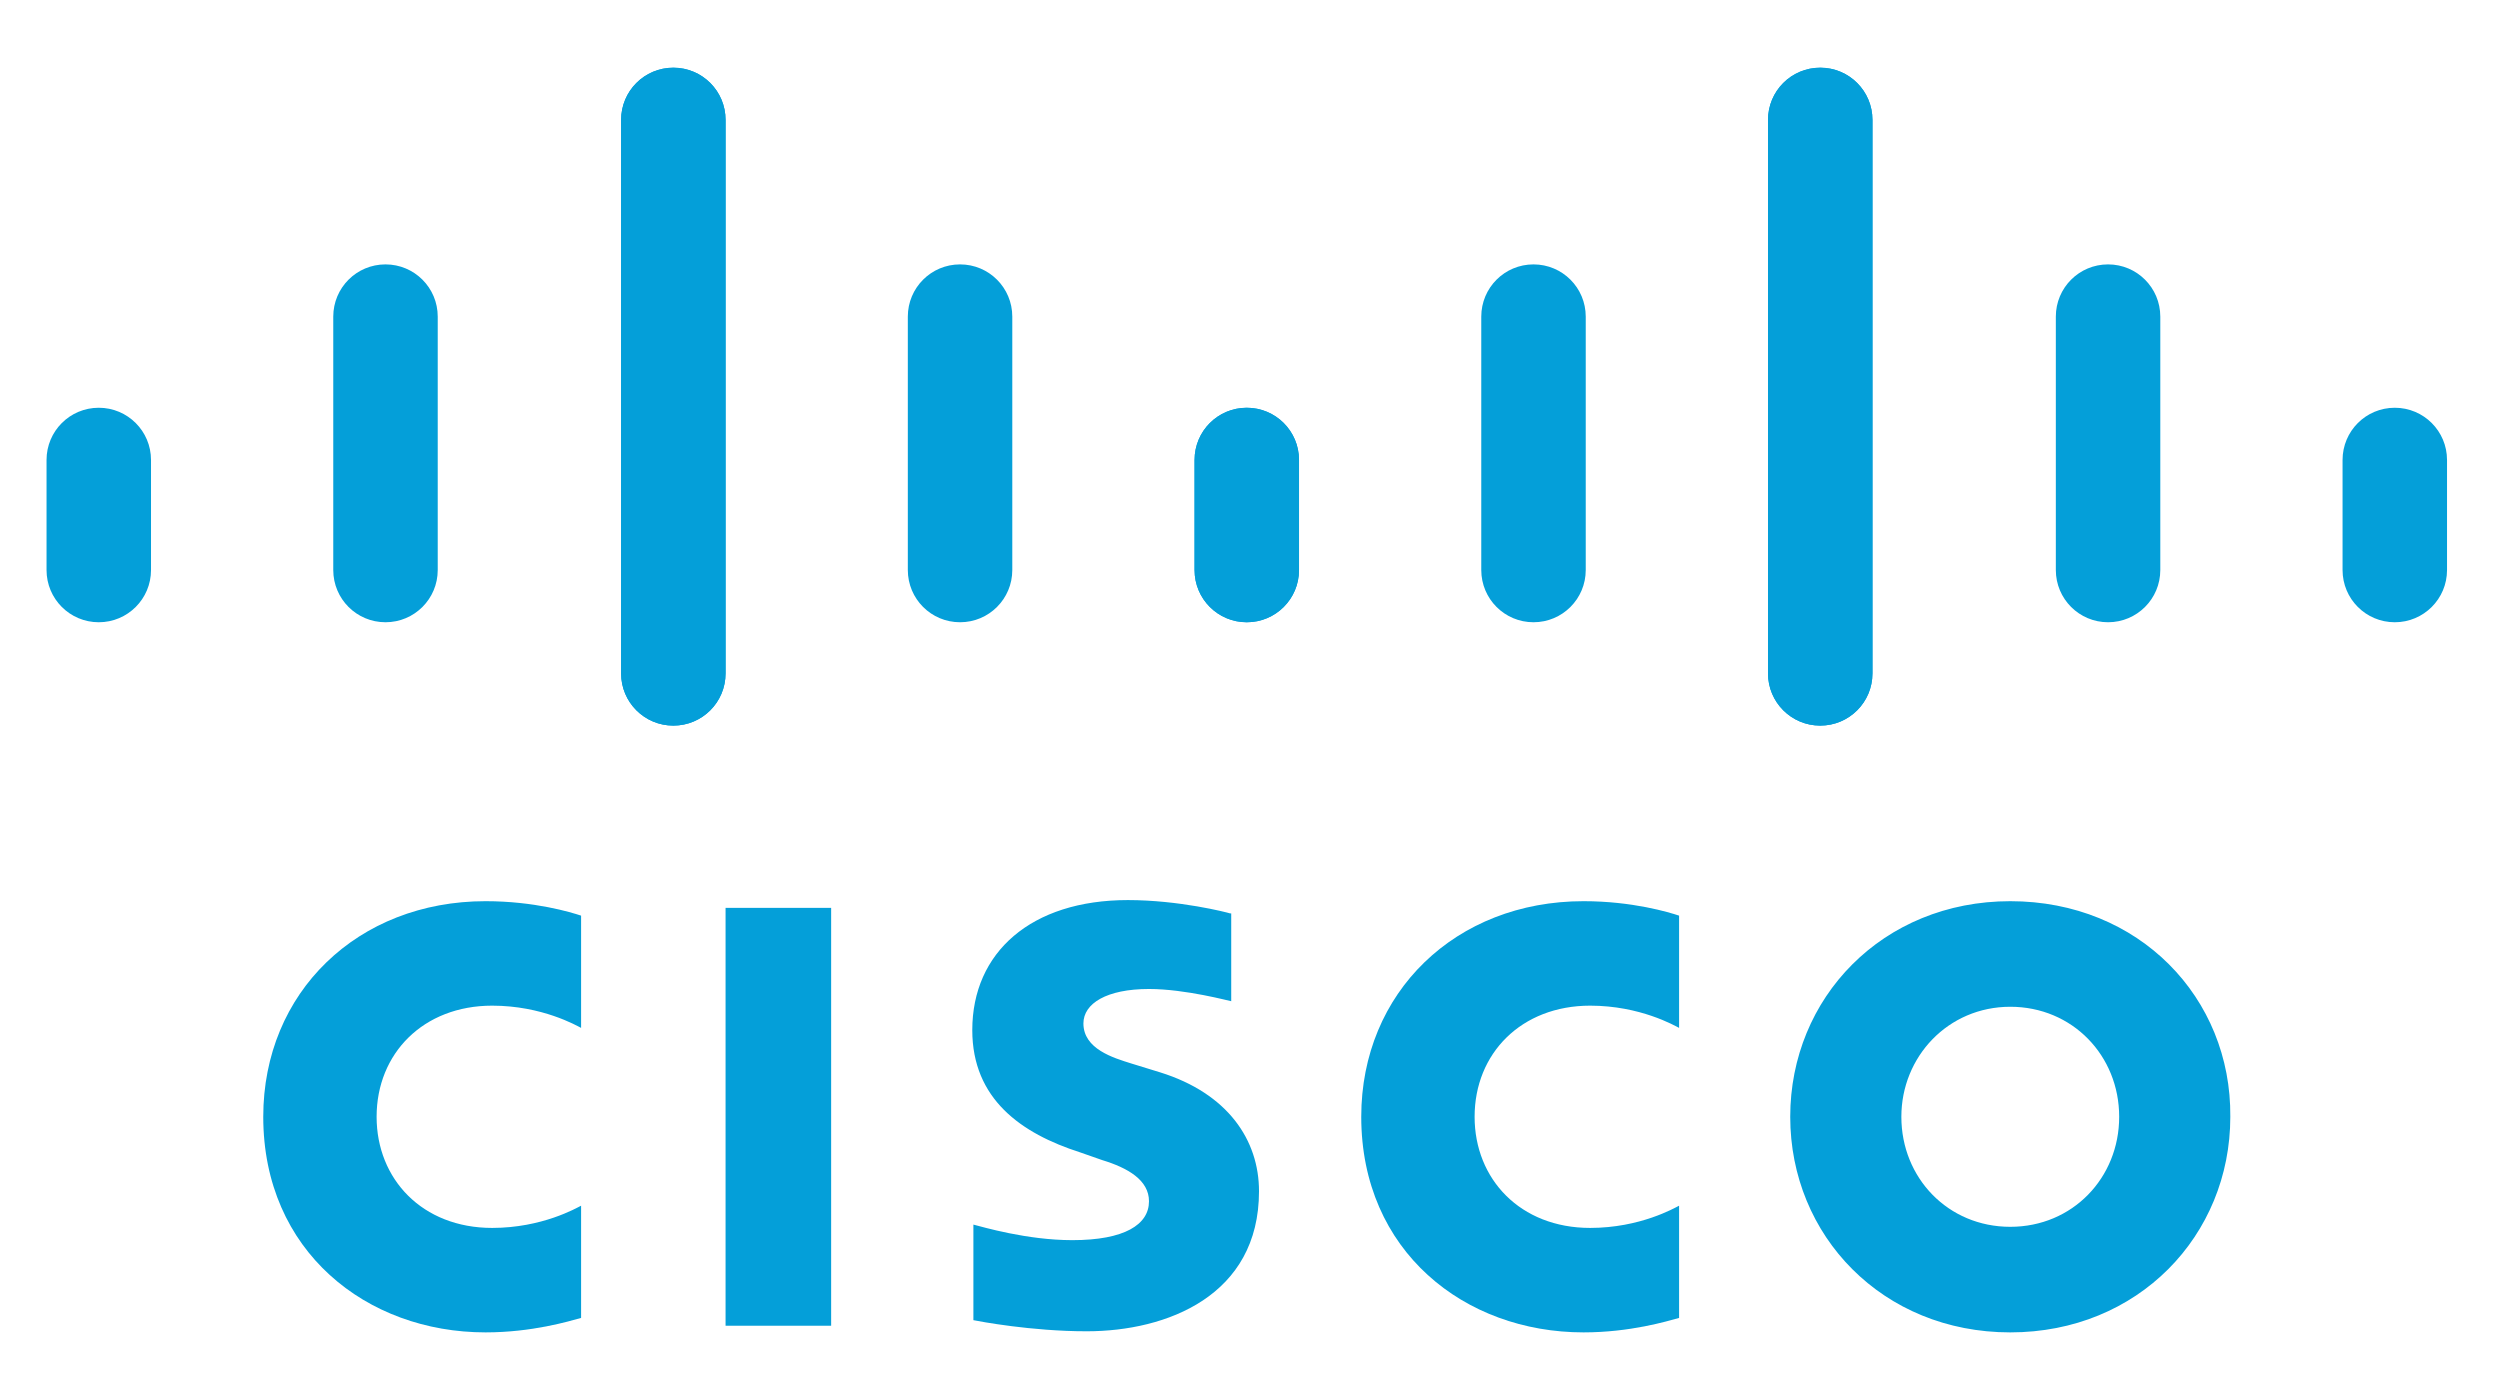 <?xml version="1.0" encoding="utf-8"?>
<!-- Generator: Adobe Illustrator 25.0.0, SVG Export Plug-In . SVG Version: 6.00 Build 0)  -->
<svg 
  xmlns="http://www.w3.org/2000/svg" 
  xmlns:xlink="http://www.w3.org/1999/xlink" version="1.1" id="Layer_1" x="0px" y="0px" viewBox="0 0 375 209" style="enable-background:new 0 0 375 209;" xml:space="preserve">
  <style type="text/css">
	.st0{fill:#049FD9;}
</style>
  <g transform="matrix(1.667 0 0 1.667 100 105.006)">
    <path class="st0" d="M50.7,19.2c-0.3-0.1-4.6-1.2-9.2-1.2c-8.7,0-14,4.7-14,11.7c0,6.2,4.4,9.3,9.7,11c0.6,0.2,1.4,0.5,2,0.7   c2.3,0.7,4.2,1.8,4.2,3.7c0,2.1-2.2,3.5-6.9,3.5c-4.1,0-8.1-1.2-8.9-1.4v8.6c0.5,0.1,5.2,1,10.2,1c7.2,0,15.5-3.2,15.5-12.6   c0-4.6-2.8-8.8-8.9-10.7l-2.6-0.8c-1.6-0.5-4.3-1.3-4.3-3.6c0-1.8,2.1-3.1,5.9-3.1c3.3,0,7.3,1.1,7.4,1.1V19.2z M130.7,37.5   c0,5.5-4.2,9.9-9.8,9.9c-5.6,0-9.8-4.4-9.8-9.9c0-5.4,4.2-9.9,9.8-9.9C126.5,27.6,130.7,32,130.7,37.5 M120.9,18.1   c-11.5,0-19.8,8.7-19.8,19.4c0,10.7,8.3,19.4,19.8,19.4c11.5,0,19.8-8.7,19.8-19.4C140.8,26.8,132.5,18.1,120.9,18.1 M14.8,56.3   H5.3V18.7h9.5"/>
    <path class="st0" d="M-7.7,19.4c-0.9-0.3-4.2-1.3-8.6-1.3c-11.5,0-20,8.2-20,19.4c0,12.1,9.3,19.4,20,19.4c4.2,0,7.5-1,8.6-1.3   V45.5c-0.4,0.2-3.5,2-8,2c-6.3,0-10.4-4.4-10.4-10c0-5.7,4.2-10,10.4-10c4.5,0,7.6,1.8,8,2"/>
    <path class="st0" d="M91.1,19.4c-0.9-0.3-4.2-1.3-8.6-1.3c-11.5,0-20,8.2-20,19.4c0,12.1,9.3,19.4,20,19.4c4.2,0,7.5-1,8.6-1.3   V45.5c-0.4,0.2-3.5,2-8,2c-6.3,0-10.4-4.4-10.4-10c0-5.7,4.2-10,10.4-10c4.5,0,7.6,1.8,8,2"/>
    <path class="st0" d="M5.3-52.2c0-2.6-2.1-4.7-4.7-4.7c-2.6,0-4.7,2.1-4.7,4.7v49.8c0,2.6,2.1,4.7,4.7,4.7c2.6,0,4.7-2.1,4.7-4.7   V-52.2z M-20.6-34.5c0-2.6-2.1-4.7-4.7-4.7s-4.7,2.1-4.7,4.7v22.8c0,2.6,2.1,4.7,4.7,4.7s4.7-2.1,4.7-4.7V-34.5z M-46.4-21.6   c0-2.6-2.1-4.7-4.7-4.7c-2.6,0-4.7,2.1-4.7,4.7v9.9c0,2.6,2.1,4.7,4.7,4.7c2.6,0,4.7-2.1,4.7-4.7"/>
    <path class="st0" d="M-4.1-52.2c0-2.6,2.1-4.7,4.7-4.7c2.6,0,4.7,2.1,4.7,4.7v49.8c0,2.6-2.1,4.7-4.7,4.7c-2.6,0-4.7-2.1-4.7-4.7   V-52.2z M21.7-34.5c0-2.6,2.1-4.7,4.7-4.7s4.7,2.1,4.7,4.7v22.8c0,2.6-2.1,4.7-4.7,4.7s-4.7-2.1-4.7-4.7V-34.5z M47.5-21.6   c0-2.6,2.1-4.7,4.7-4.7c2.6,0,4.7,2.1,4.7,4.7v9.9c0,2.6-2.1,4.7-4.7,4.7c-2.6,0-4.7-2.1-4.7-4.7"/>
    <g transform="matrix(-1 0 0 1 216 0)">
      <path class="st0" d="M116.9-52.2c0-2.6-2.1-4.7-4.7-4.7c-2.6,0-4.7,2.1-4.7,4.7v49.8c0,2.6,2.1,4.7,4.7,4.7c2.6,0,4.7-2.1,4.7-4.7    V-52.2z M91-34.5c0-2.6-2.1-4.7-4.7-4.7c-2.6,0-4.7,2.1-4.7,4.7v22.8c0,2.6,2.1,4.7,4.7,4.7c2.6,0,4.7-2.1,4.7-4.7V-34.5z     M65.2-21.6c0-2.6-2.1-4.7-4.7-4.7c-2.6,0-4.7,2.1-4.7,4.7v9.9c0,2.6,2.1,4.7,4.7,4.7c2.6,0,4.7-2.1,4.7-4.7"/>
      <path class="st0" d="M107.5-52.2c0-2.6,2.1-4.7,4.7-4.7c2.6,0,4.7,2.1,4.7,4.7v49.8c0,2.6-2.1,4.7-4.7,4.7c-2.6,0-4.7-2.1-4.7-4.7    V-52.2z M133.3-34.5c0-2.6,2.1-4.7,4.7-4.7s4.7,2.1,4.7,4.7v22.8c0,2.6-2.1,4.7-4.7,4.7s-4.7-2.1-4.7-4.7V-34.5z M159.1-21.6    c0-2.6,2.1-4.7,4.7-4.7c2.6,0,4.7,2.1,4.7,4.7v9.9c0,2.6-2.1,4.7-4.7,4.7c-2.6,0-4.7-2.1-4.7-4.7"/>
    </g>
  </g>
</svg>

